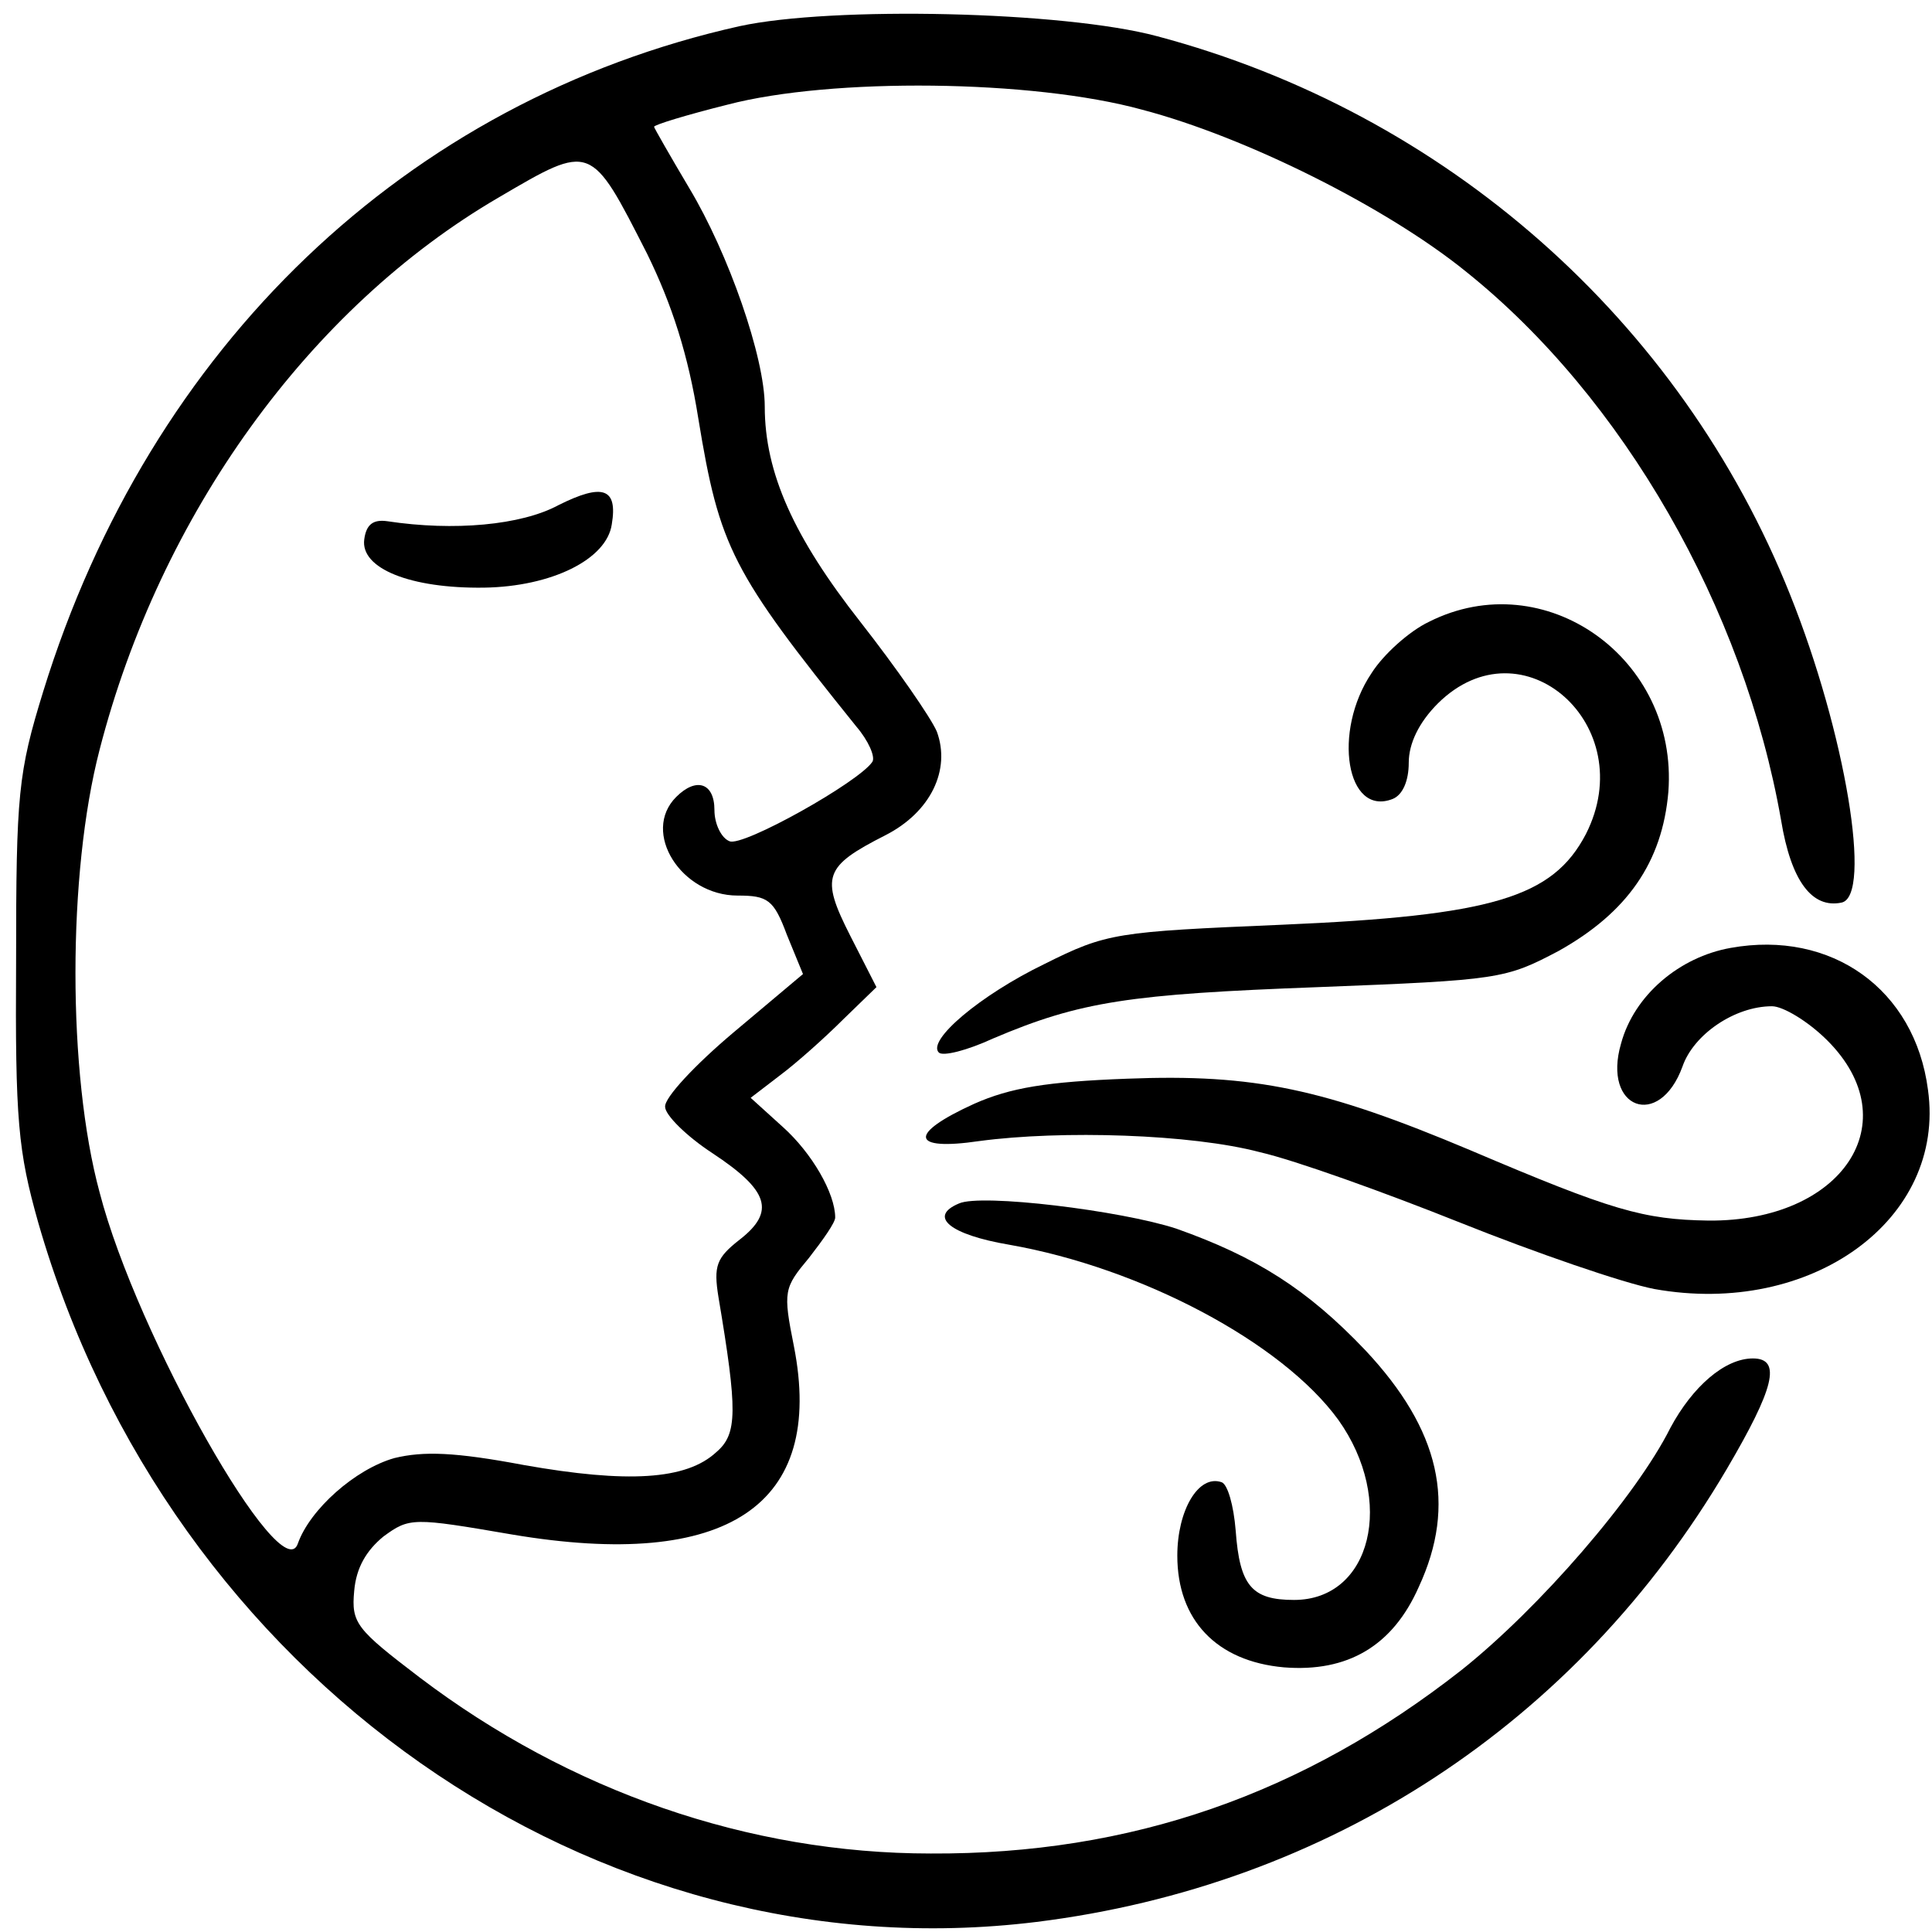 <?xml version="1.0" standalone="no"?>
<svg version="1.0" xmlns="http://www.w3.org/2000/svg"
 width="192pt" height="192pt" viewBox="0 0 192 192"
 preserveAspectRatio="xMidYMid meet">

<g transform="translate(0,192) scale(0.1,-0.1)"
fill="#000000" stroke="none">
<path d="M735 1894 c-331 -74 -586 -318 -692 -661 -25 -81 -27 -102 -27 -268
-1 -159 2 -189 22 -260 130 -452 553 -749 992 -695 290 36 537 197 686 450 47
80 55 110 26 110 -28 0 -60 -28 -82 -69 -34 -68 -130 -179 -208 -241 -157
-123 -328 -183 -527 -182 -181 0 -359 62 -508 175 -63 48 -68 54 -65 86 2 23
12 40 29 54 26 19 29 19 128 2 214 -36 311 29 280 187 -11 55 -10 58 15 88 14
18 26 35 26 40 0 24 -23 64 -52 90 l-32 29 30 23 c16 12 44 37 62 55 l33 32
-26 51 c-30 59 -26 69 35 100 45 23 65 65 51 103 -6 14 -40 63 -76 109 -66 84
-95 148 -95 214 0 49 -36 152 -75 217 -19 32 -35 60 -35 61 0 2 33 12 73 22
103 27 303 25 412 -5 103 -27 243 -97 322 -161 156 -125 276 -334 313 -545 10
-61 31 -88 60 -82 31 6 4 169 -51 306 -109 273 -343 479 -629 555 -93 25 -323
30 -415 10z m-92 -226 c25 -51 41 -101 51 -164 21 -128 33 -152 157 -306 12
-14 19 -30 16 -35 -13 -20 -129 -85 -142 -79 -8 3 -15 17 -15 31 0 27 -18 33
-38 13 -35 -35 5 -98 61 -98 30 0 36 -4 49 -39 l16 -39 -69 -58 c-38 -32 -69
-65 -68 -74 0 -8 21 -29 47 -46 56 -37 63 -58 27 -86 -23 -18 -26 -26 -21 -57
19 -113 19 -136 -2 -154 -30 -28 -89 -31 -191 -13 -69 13 -100 14 -129 7 -39
-11 -84 -51 -96 -85 -16 -47 -160 206 -197 349 -32 118 -32 317 0 440 60 233
208 439 397 549 92 54 91 54 147 -56z"/>
<path d="M555 1418 c-37 -20 -104 -26 -170 -16 -14 2 -21 -3 -23 -18 -4 -29
46 -49 119 -48 67 1 122 28 127 63 6 36 -9 41 -53 19z"/>
<path d="M1420 1302 c-19 -9 -45 -32 -57 -51 -39 -58 -25 -143 21 -125 10 4
16 18 16 36 0 19 10 40 29 59 84 83 202 -22 147 -130 -33 -63 -93 -81 -302
-90 -165 -7 -174 -8 -236 -39 -64 -31 -117 -76 -105 -88 4 -4 28 2 54 14 87
37 136 44 323 51 180 7 186 8 239 36 68 38 103 88 109 158 10 133 -123 227
-238 169z"/>
<path d="M1720 978 c-51 -9 -96 -47 -109 -95 -19 -65 38 -86 61 -23 11 32 52
60 89 60 11 0 36 -15 55 -34 81 -81 15 -180 -118 -179 -65 1 -96 10 -237 70
-145 61 -214 76 -341 71 -80 -3 -116 -9 -152 -25 -66 -30 -63 -47 5 -37 82 11
211 7 279 -11 35 -8 124 -40 199 -70 75 -30 162 -60 193 -66 156 -28 290 69
272 198 -13 100 -96 159 -196 141z"/>
<path d="M953 724 c-31 -13 -9 -31 50 -41 131 -23 271 -97 327 -174 57 -80 33
-179 -44 -179 -42 0 -54 14 -58 69 -2 25 -8 46 -14 48 -23 8 -44 -28 -44 -73
0 -64 39 -105 106 -111 63 -5 108 21 134 80 38 82 21 156 -53 235 -58 61 -109
93 -188 121 -55 18 -194 35 -216 25z"/>
</g>
</svg>
